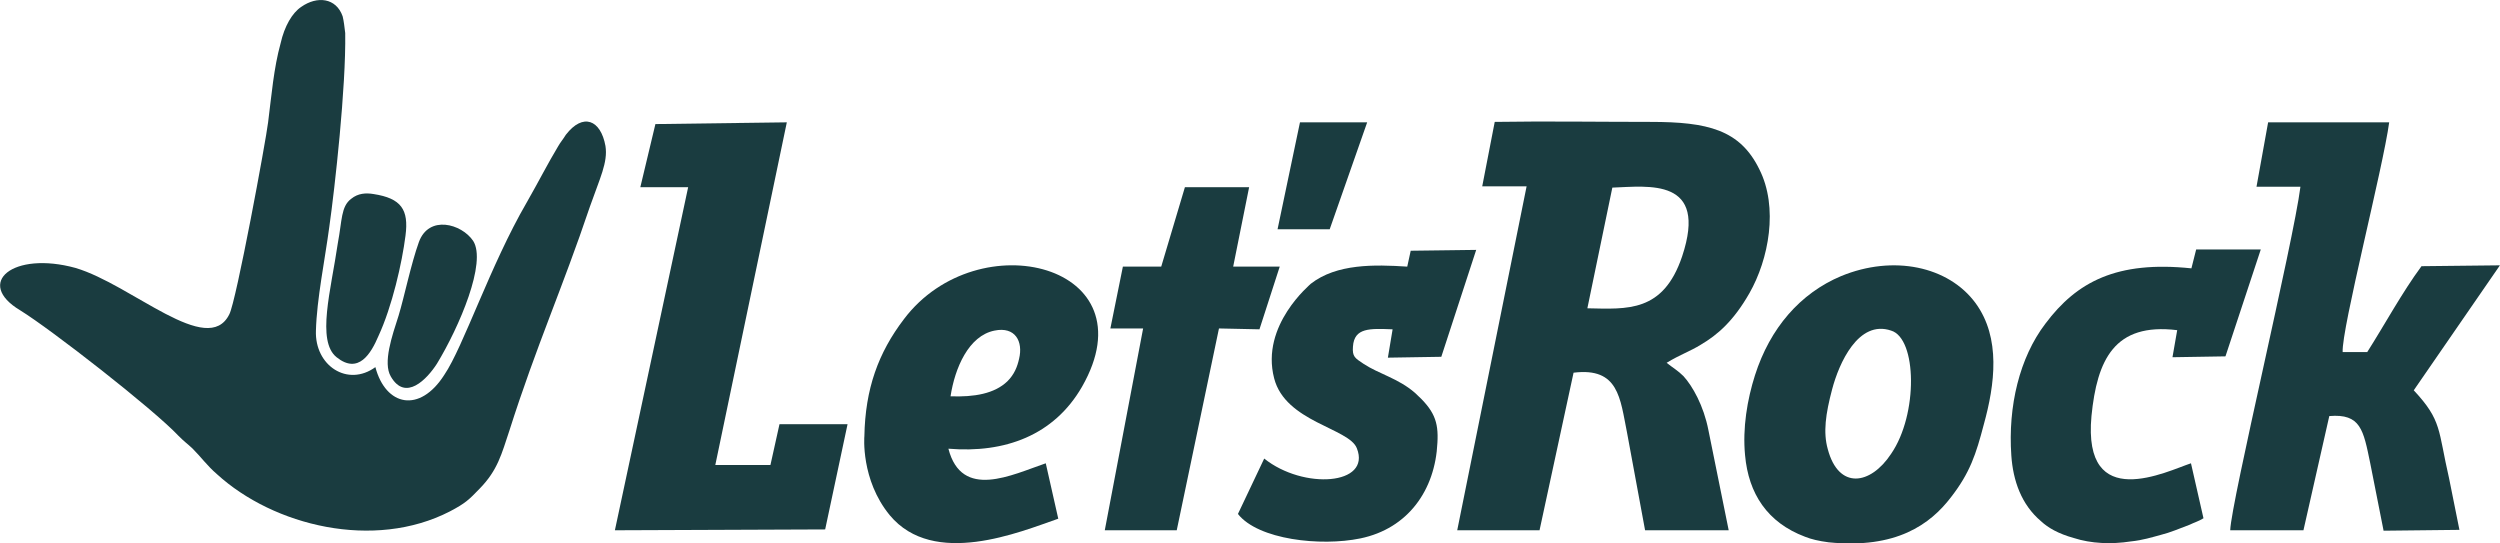 <svg width="92" height="20" viewBox="0 0 92 20" fill="none" xmlns="http://www.w3.org/2000/svg">
<path fill-rule="evenodd" clip-rule="evenodd" d="M18.745 15.848C19.744 12.704 20.695 10.618 21.71 7.6C22.075 6.557 22.376 5.972 22.281 5.372C22.107 4.408 21.456 4.139 20.822 4.961C20.727 5.119 20.616 5.245 20.537 5.388C20.156 6.02 19.823 6.683 19.379 7.458C18.047 9.749 17.049 12.767 16.351 13.794C15.447 15.216 14.194 14.948 13.814 13.51C12.799 14.252 11.578 13.463 11.626 12.167C11.657 11.013 11.959 9.544 12.117 8.358C12.323 6.905 12.736 3.207 12.704 1.216C12.672 0.963 12.656 0.789 12.609 0.6C12.371 -0.08 11.673 -0.159 11.087 0.252C10.754 0.473 10.468 0.963 10.326 1.595C10.072 2.512 9.993 3.507 9.866 4.503C9.787 5.166 8.693 11.092 8.439 11.566C7.646 13.178 4.855 10.476 2.778 9.86C0.479 9.228 -0.948 10.413 0.749 11.424C1.875 12.119 5.632 15.043 6.568 16.038C6.806 16.275 6.853 16.291 7.075 16.496C7.408 16.828 7.614 17.129 7.979 17.445C10.072 19.357 13.766 20.257 16.557 18.819C17.128 18.519 17.255 18.393 17.651 17.982C18.317 17.302 18.46 16.702 18.745 15.848Z" fill="#1A3C40"/>
<path fill-rule="evenodd" clip-rule="evenodd" d="M53.626 19.514H56.655L57.907 13.715C59.572 13.509 59.62 14.663 59.873 15.911L60.539 19.514H63.616L62.87 15.832C62.696 14.932 62.284 14.205 61.951 13.841C61.745 13.636 61.57 13.541 61.332 13.351C61.824 13.051 62.204 12.925 62.585 12.688C63.203 12.324 63.79 11.819 64.377 10.792C65.09 9.543 65.455 7.631 64.741 6.225C64.028 4.771 62.839 4.486 60.746 4.486C58.827 4.486 56.924 4.455 55.006 4.486L54.546 6.857H56.179L53.626 19.514ZM58.415 11.345L59.334 6.904C60.666 6.857 62.87 6.525 61.903 9.433C61.206 11.502 59.889 11.376 58.415 11.345Z" fill="#1A3C40"/>
<path fill-rule="evenodd" clip-rule="evenodd" d="M82.072 19.514H84.767L85.718 15.311C86.876 15.216 86.971 15.817 87.225 17.049L87.716 19.53L90.507 19.499L90.126 17.602C89.714 15.817 89.873 15.485 88.826 14.363L91.997 9.764L89.111 9.796C88.398 10.76 87.748 11.961 87.114 12.957H86.21C86.162 12.119 87.7 6.162 87.922 4.502H83.467L83.039 6.873H84.656C84.402 8.895 82.103 18.487 82.072 19.514Z" fill="#1A3C40"/>
<path fill-rule="evenodd" clip-rule="evenodd" d="M31.19 15.611H28.685L28.352 17.113H26.323L28.955 4.502L24.119 4.566L23.564 6.889H25.324L22.628 19.514L30.366 19.483L31.19 15.611Z" fill="#1A3C40"/>
<path fill-rule="evenodd" clip-rule="evenodd" d="M66.422 19.751C66.66 19.846 66.929 19.909 67.294 19.957C69.783 20.209 71.036 19.293 71.797 18.297C72.495 17.397 72.717 16.717 73.002 15.627C73.414 14.142 73.636 12.435 72.701 11.155C71.702 9.796 69.672 9.369 67.754 10.16C66.248 10.792 65.138 12.072 64.583 13.81C64.297 14.71 64.123 15.753 64.218 16.749C64.345 18.171 65.042 19.23 66.422 19.751ZM67.262 16.528C67.088 15.911 67.183 15.232 67.421 14.331C67.674 13.367 68.388 11.756 69.593 12.166C70.544 12.451 70.592 15.248 69.593 16.701C68.832 17.855 67.659 18.029 67.262 16.528Z" fill="#1A3C40"/>
<path fill-rule="evenodd" clip-rule="evenodd" d="M32.744 18.961C34.362 20.905 37.533 19.577 38.944 19.088L38.484 17.049C37.231 17.476 35.392 18.408 34.901 16.512C36.978 16.686 38.785 16.022 39.816 14.236C42.385 9.749 35.995 8.137 33.268 11.74C32.316 12.988 31.841 14.316 31.809 16.053C31.809 16.038 31.666 17.65 32.744 18.961ZM34.98 14.584C35.139 13.541 35.646 12.356 36.597 12.166C37.358 12.008 37.66 12.562 37.501 13.209C37.438 13.494 37.327 13.778 37.073 14.031C36.597 14.489 35.852 14.616 34.98 14.584Z" fill="#1A3C40"/>
<path fill-rule="evenodd" clip-rule="evenodd" d="M46.888 13.92C47.3 15.532 49.647 15.753 49.932 16.496C50.471 17.855 47.966 18.029 46.523 16.875L45.556 18.914C46.301 19.862 48.6 20.115 50.059 19.814C51.819 19.451 52.818 18.029 52.897 16.291C52.944 15.501 52.77 15.09 52.072 14.458C51.454 13.92 50.741 13.762 50.17 13.383C49.868 13.178 49.758 13.13 49.789 12.751C49.837 12.056 50.408 12.087 51.248 12.119L51.074 13.162L53.04 13.13L54.324 9.196L51.914 9.227L51.787 9.812C50.582 9.733 49.187 9.701 48.235 10.444C48.235 10.46 46.38 11.961 46.888 13.92Z" fill="#1A3C40"/>
<path fill-rule="evenodd" clip-rule="evenodd" d="M75.111 19.182C75.364 19.419 75.745 19.641 76.316 19.799C76.95 20.004 77.695 20.036 78.409 19.925C78.868 19.878 79.201 19.767 79.503 19.688C79.883 19.593 80.2 19.451 80.581 19.309C80.74 19.23 80.914 19.182 81.088 19.072L80.628 17.049C79.757 17.334 76.633 18.914 76.966 15.311C77.172 13.241 77.806 11.866 80.121 12.15L79.947 13.146L81.897 13.114L83.197 9.18H80.819L80.644 9.875C77.901 9.59 76.427 10.365 75.269 11.913C74.318 13.162 73.89 14.947 74.017 16.765C74.08 17.681 74.381 18.566 75.111 19.182Z" fill="#1A3C40"/>
<path fill-rule="evenodd" clip-rule="evenodd" d="M40.656 19.514H43.304L44.858 12.087L46.348 12.119L47.094 9.812H45.381L45.968 6.888H43.605L42.733 9.812H41.322L40.862 12.087H42.067L40.656 19.514Z" fill="#1A3C40"/>
<path fill-rule="evenodd" clip-rule="evenodd" d="M13.924 12.372C14.431 11.281 14.796 9.67 14.922 8.674C15.049 7.71 14.764 7.299 13.749 7.141C13.464 7.094 13.178 7.11 12.925 7.315C12.544 7.6 12.592 8.105 12.433 8.943C12.18 10.681 11.64 12.546 12.386 13.146C13.194 13.794 13.654 13.004 13.924 12.372Z" fill="#1A3C40"/>
<path fill-rule="evenodd" clip-rule="evenodd" d="M16.08 13.383C16.905 12.024 17.919 9.654 17.412 8.864C16.984 8.232 15.779 7.9 15.414 8.911C15.129 9.701 14.875 10.934 14.669 11.613C14.431 12.356 14.082 13.352 14.383 13.857C14.922 14.789 15.715 13.952 16.08 13.383Z" fill="#1A3C40"/>
<path fill-rule="evenodd" clip-rule="evenodd" d="M47.014 8.437H48.933L50.312 4.502H47.839L47.014 8.437Z" fill="#1A3C40"/>
</svg>
